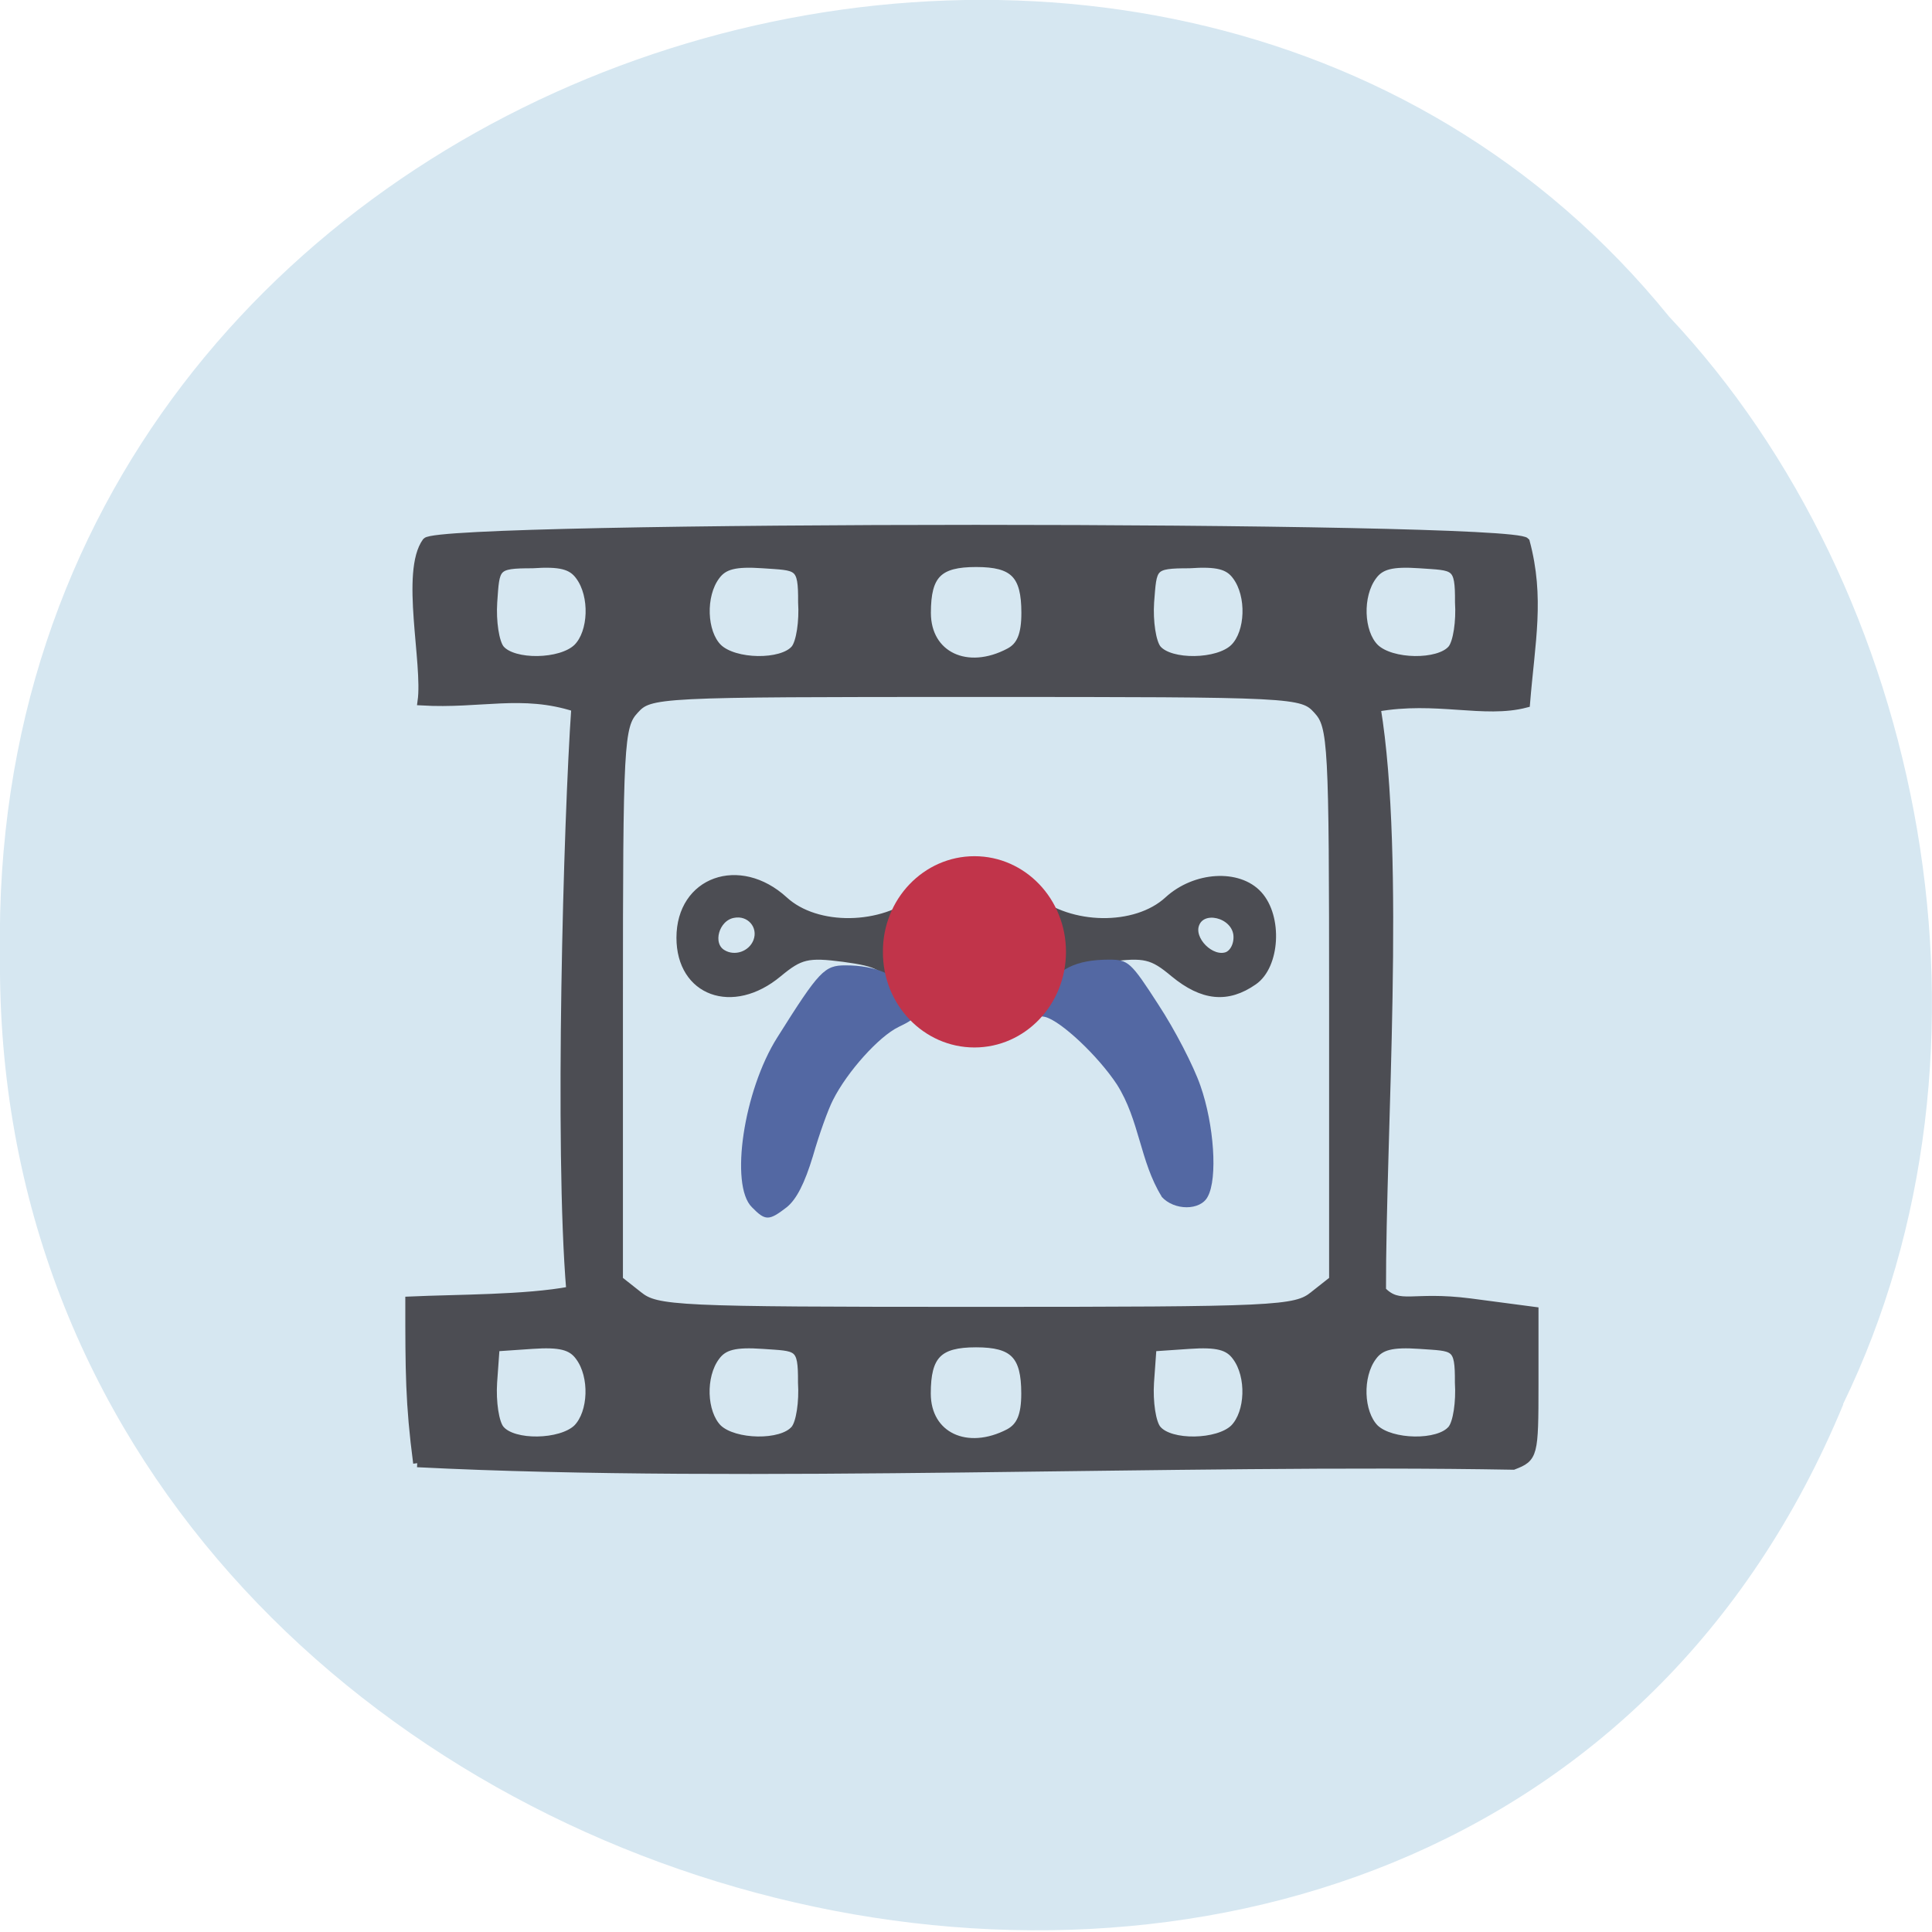 <svg xmlns="http://www.w3.org/2000/svg" viewBox="0 0 24 24"><path d="m 22.898 17.445 c -4.727 11.438 -23.02 6.77 -22.898 -5.586 c -0.184 -11.219 14.359 -15.785 20.734 -7.926 c 3.191 3.391 4.305 9.1 2.16 13.512" fill="#d6e7f1"/><path d="m 60.27 184.09 c -0.957 -7.373 -0.957 -11.35 -0.957 -19.997 c 5.897 -0.27 14.13 -0.193 19.606 -1.235 c -1.455 -17.449 -0.345 -57.907 0.613 -71.69 c -6.51 -2.123 -11.565 -0.347 -18.725 -0.772 c 0.651 -4.671 -2.106 -15.944 0.574 -19.65 c 1.761 -2.085 132.11 -2.085 133.87 0 c 1.838 6.91 0.651 12.276 0.038 19.92 c -5.093 1.351 -10.952 -0.811 -18.19 0.502 c 3.03 18.607 0.613 52.31 0.651 71.69 c 2.221 2.239 3.6 0.54 10.76 1.467 l 7.812 1.042 v 9.03 c 0 8.763 -0.077 9.03 -2.566 9.999 c -40.32 -0.733 -93.44 1.737 -133.49 -0.309 m 19.491 -4.285 c 1.876 -1.93 2.03 -6.408 0.268 -8.802 c -0.957 -1.351 -2.374 -1.699 -5.744 -1.467 l -4.48 0.309 l -0.306 4.324 c -0.153 2.393 0.23 4.98 0.881 5.752 c 1.57 1.93 7.391 1.814 9.382 -0.116 m 26.499 0.116 c 0.651 -0.772 1.034 -3.359 0.881 -5.752 c 0.038 -4.633 -0.498 -4.324 -4.787 -4.633 c -3.37 -0.232 -4.787 0.116 -5.744 1.467 c -1.761 2.393 -1.608 6.872 0.268 8.802 c 1.991 1.93 7.812 2.046 9.382 0.116 m 26.12 0.425 c 1.379 -0.772 1.953 -2.123 1.953 -4.826 c 0 -4.71 -1.417 -6.177 -6.01 -6.177 c -4.595 0 -6.01 1.467 -6.01 6.177 c 0 5.25 4.902 7.566 10.07 4.826 m 27.38 -0.54 c 1.876 -1.93 2.03 -6.408 0.268 -8.802 c -0.957 -1.351 -2.374 -1.699 -5.744 -1.467 l -4.48 0.309 l -0.306 4.324 c -0.153 2.393 0.23 4.98 0.881 5.752 c 1.57 1.93 7.429 1.814 9.382 -0.116 m 26.499 0.116 c 0.651 -0.772 1.034 -3.359 0.881 -5.752 c 0.038 -4.633 -0.498 -4.324 -4.787 -4.633 c -3.37 -0.232 -4.787 0.116 -5.744 1.467 c -1.761 2.393 -1.608 6.872 0.268 8.802 c 1.991 1.93 7.812 2.046 9.382 0.116 m -16.811 -16.484 l 2.374 -1.892 v -34.01 c 0 -32 -0.115 -34.09 -1.915 -36.06 c -1.876 -2.085 -2.527 -2.123 -41.587 -2.123 c -39.06 0 -39.71 0.039 -41.587 2.123 c -1.8 1.969 -1.915 4.053 -1.915 36.06 v 34.01 l 2.374 1.892 c 2.221 1.814 4.442 1.93 41.13 1.93 c 36.685 0 38.906 -0.116 41.13 -1.93 m -51.08 -37.987 c -0.996 -2.432 -1.915 -2.934 -6.165 -3.513 c -4.404 -0.579 -5.323 -0.347 -8 1.892 c -5.553 4.671 -11.871 2.316 -11.871 -4.362 c 0 -7.03 7.161 -9.612 12.599 -4.594 c 3.944 3.667 11.986 3.552 16.504 -0.232 c 4.365 -3.706 9.42 -3.706 13.824 0 c 4.48 3.783 12.522 3.899 16.466 0.232 c 3.293 -3.05 8.539 -3.359 10.952 -0.695 c 2.489 2.741 2.144 8.725 -0.574 10.616 c -3.178 2.239 -6.165 1.93 -9.65 -0.965 c -2.642 -2.239 -3.6 -2.471 -8 -1.892 c -4.251 0.579 -5.17 1.081 -6.165 3.513 c -5.17 8.146 -16.275 8.339 -19.913 0 m -16.696 -5.52 c 0.728 -1.93 -0.881 -3.822 -2.949 -3.397 c -2.221 0.425 -3.14 3.745 -1.34 4.864 c 1.532 0.965 3.638 0.232 4.289 -1.467 m 58.47 -0.927 c -0.383 -2.548 -4.289 -3.474 -5.131 -1.235 c -0.766 1.969 1.915 4.671 3.906 3.938 c 0.842 -0.347 1.379 -1.506 1.225 -2.702 m -80.38 -35.21 c 1.876 -1.892 2.03 -6.408 0.268 -8.802 c -0.957 -1.351 -2.374 -1.699 -5.744 -1.467 c -4.633 0 -4.48 0.309 -4.787 4.671 c -0.153 2.355 0.23 4.941 0.881 5.752 c 1.57 1.892 7.391 1.814 9.382 -0.154 m 26.499 0.154 c 0.651 -0.811 1.034 -3.397 0.881 -5.752 c 0.038 -4.671 -0.498 -4.362 -4.787 -4.671 c -3.37 -0.232 -4.787 0.116 -5.744 1.467 c -1.761 2.393 -1.608 6.91 0.268 8.802 c 1.991 1.969 7.812 2.046 9.382 0.154 m 26.12 0.386 c 1.379 -0.733 1.953 -2.123 1.953 -4.826 c 0 -4.71 -1.417 -6.138 -6.01 -6.138 c -4.595 0 -6.01 1.428 -6.01 6.138 c 0 5.25 4.902 7.605 10.07 4.826 m 27.38 -0.54 c 1.876 -1.892 2.03 -6.408 0.268 -8.802 c -0.957 -1.351 -2.374 -1.699 -5.744 -1.467 c -4.633 0 -4.442 0.309 -4.787 4.671 c -0.153 2.355 0.23 4.941 0.881 5.752 c 1.57 1.892 7.429 1.814 9.382 -0.154 m 26.499 0.154 c 0.651 -0.811 1.034 -3.397 0.881 -5.752 c 0.038 -4.671 -0.498 -4.362 -4.787 -4.671 c -3.37 -0.232 -4.787 0.116 -5.744 1.467 c -1.761 2.393 -1.608 6.91 0.268 8.802 c 1.991 1.969 7.812 2.046 9.382 0.154" transform="matrix(0.102 0 0 0.101 -0.964 -0.417)" fill="#4c4d53" stroke="#4c4d53"/><g fill="#5368a3"><path d="m 9.34 14.996 c -0.277 -0.273 -0.102 -1.449 0.316 -2.109 c 0.523 -0.832 0.586 -0.895 0.848 -0.895 c 0.371 0 0.641 0.117 0.77 0.336 c 0.16 0.27 0.148 0.305 -0.113 0.43 c -0.242 0.117 -0.637 0.555 -0.813 0.906 c -0.059 0.113 -0.172 0.426 -0.25 0.699 c -0.102 0.336 -0.203 0.535 -0.324 0.633 c -0.223 0.172 -0.266 0.172 -0.434 0"/><path d="m 14.43 14.863 c -0.27 -0.438 -0.273 -0.945 -0.555 -1.391 c -0.234 -0.355 -0.699 -0.793 -0.895 -0.84 c -0.246 -0.031 -0.105 -0.137 -0.012 -0.305 c 0.16 -0.289 0.398 -0.406 0.809 -0.406 c 0.238 0 0.27 0.027 0.613 0.559 c 0.203 0.309 0.438 0.762 0.523 1.01 c 0.168 0.48 0.215 1.148 0.09 1.375 c -0.09 0.176 -0.418 0.176 -0.574 0"/></g><path d="m 13.242 11.824 c 0 0.656 -0.508 1.188 -1.137 1.188 c -0.629 0 -1.141 -0.531 -1.137 -1.188 c -0.004 -0.656 0.508 -1.188 1.137 -1.188 c 0.629 0 1.137 0.531 1.137 1.188" fill="#c1344a"/></svg>